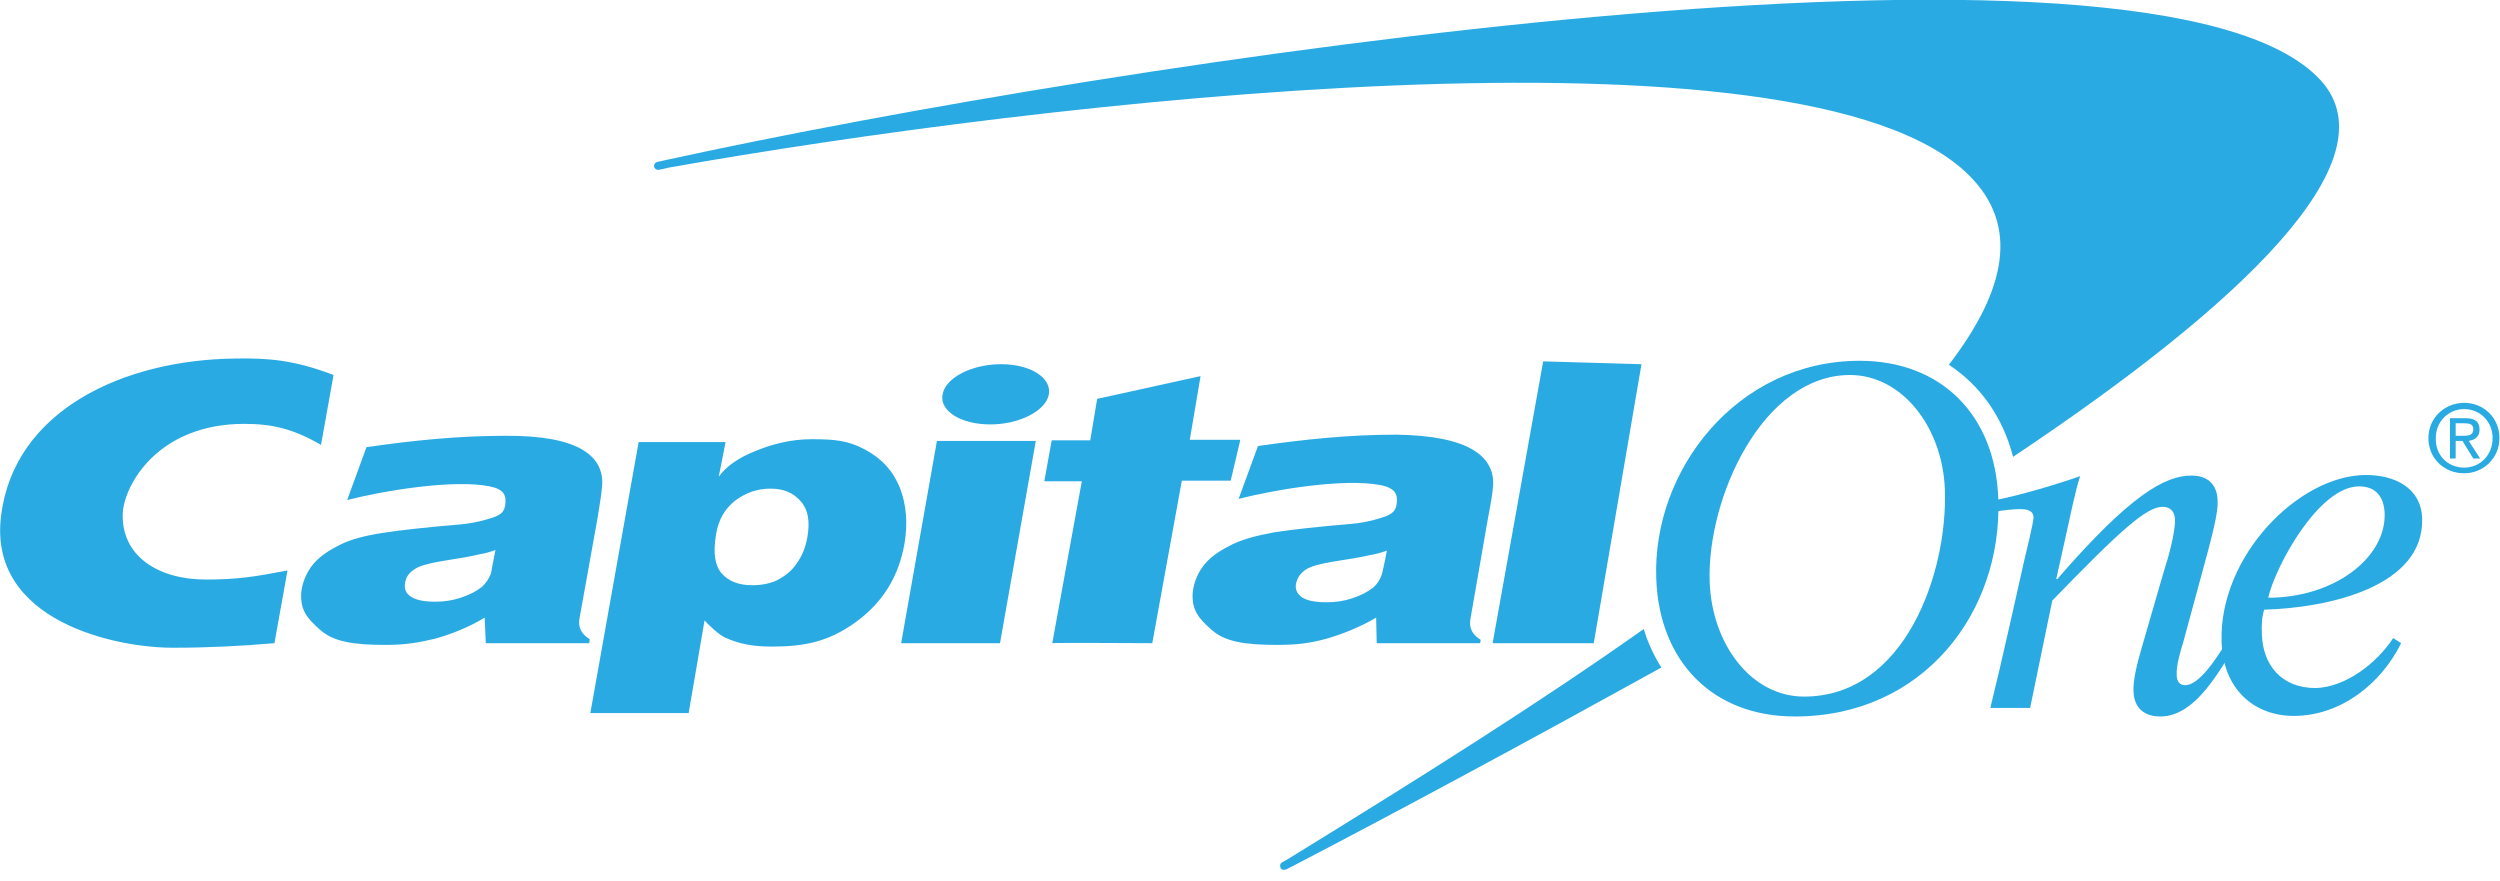 <?xml version="1.0" encoding="utf-8"?>
<!-- Generator: Adobe Illustrator 19.2.1, SVG Export Plug-In . SVG Version: 6.00 Build 0)  -->
<svg version="1.1" id="Layer_1" xmlns="http://www.w3.org/2000/svg" xmlns:xlink="http://www.w3.org/1999/xlink" x="0px" y="0px"
	 viewBox="0 0 440 155" style="enable-background:new 0 0 440 155;" xml:space="preserve">
<style type="text/css">
	.st0{fill:#29AAE2;}
</style>
<title>capital-one-logo copy</title>
<g>
	<path class="st0" d="M289.3,110.7c-18.2,12.9-39.7,26.4-62.8,40.6l-0.9,0.5c-0.3,0.2-0.4,0.6-0.2,1c0.2,0.3,0.6,0.4,1,0.2l0.8-0.4
		c19.6-10.2,42.2-22.4,64.8-34.9c0.1-0.1,0.2-0.1,0.4-0.2C291.1,115.4,290,113.1,289.3,110.7z M408.5,14.2
		c-28.6-31.6-212.7-3.2-291,13.9l-1.8,0.4c-0.4,0.1-0.6,0.4-0.6,0.8c0.1,0.4,0.4,0.6,0.8,0.6l1.8-0.4C182.5,18,317.4,2,346.5,30.8
		c8.9,8.8,6.7,20.1-3.5,33.4c5.5,3.6,9.5,9.2,11.3,16.2C394.3,53.7,421.2,28.3,408.5,14.2z"/>
	<g>
		<path class="st0" d="M300.9,102.4c0.4,11.1,7.4,20.2,16.6,20.2c17.8,0,25.3-21.8,24.8-36.4c-0.4-11.1-7.6-20.2-16.7-20.2
			C310.2,66,300.4,87.7,300.9,102.4L300.9,102.4z M291.5,101.8c-0.7-19,14.2-38.3,35.8-38.3c14.4,0,23.9,9.6,24.4,24.3
			c0.7,20-13.2,38.3-35.8,38.3C301.5,126.1,292,116.5,291.5,101.8z M87.2,96.8c-0.8,0.3-1.8,0.6-3,0.8c-1.2,0.3-3.5,0.7-6.7,1.2
			c-2.2,0.4-3.8,0.8-4.7,1.5c-0.9,0.6-1.4,1.4-1.5,2.3c-0.2,1,0.1,1.8,1,2.4s2.3,0.9,4.3,0.9c1.5,0,3-0.2,4.5-0.7s2.7-1.1,3.7-1.9
			c0.7-0.6,1.2-1.4,1.6-2.3C86.5,100.3,86.8,98.9,87.2,96.8z M106,85.1c-0.1,1.7-0.4,3.3-0.8,5.9l-3.2,17.8
			c-0.3,1.6,0.3,2.8,1.8,3.7l-0.1,0.7H85.5l-0.2-4.5c-2.6,1.6-5.8,2.9-8.7,3.7c-2.9,0.7-5.2,1.1-8.7,1.1c-5.9,0-9.2-0.6-11.5-2.6
			c-2.4-2.1-3.5-3.5-3.4-6.4c0.1-1.7,0.9-3.8,2.2-5.3s3-2.5,4.8-3.4c1.9-0.9,4.1-1.5,7.3-2s7.7-1,13.7-1.5c3.1-0.3,5.1-1,6-1.3
			c1.3-0.5,1.7-1,1.9-2c0.3-1.8-0.2-2.9-2.7-3.4c-6.5-1.3-18.8,0.8-25.1,2.4l3.4-9.3c8.3-1.2,16.2-2,24.4-2
			C101.9,76.6,106.1,80.3,106,85.1L106,85.1z M158.6,113.2l6.3-35.6h17.4l-6.3,35.6H158.6z M165.9,69.4c0.5-2.9,5.1-5.3,10.3-5.3
			s8.9,2.4,8.4,5.3s-5.2,5.3-10.3,5.3C169.1,74.7,165.3,72.3,165.9,69.4z M244.1,96.9c-0.8,0.3-1.8,0.6-3,0.8
			c-1.2,0.3-3.5,0.7-6.8,1.2c-2.2,0.4-3.8,0.8-4.7,1.5c-0.8,0.6-1.3,1.4-1.5,2.3c-0.2,1,0.2,1.8,1,2.4c0.9,0.6,2.3,0.9,4.4,0.9
			c1.5,0,3-0.2,4.5-0.7s2.7-1.1,3.7-1.9c0.7-0.6,1.2-1.4,1.5-2.3C243.4,100.4,243.7,99,244.1,96.9L244.1,96.9z M262.8,85.2
			c-0.1,1.7-0.4,3.3-0.9,5.9l-3.1,17.8c-0.3,1.6,0.3,2.8,1.8,3.7l-0.1,0.6h-18.2l-0.1-4.5c-2.7,1.6-5.9,2.9-8.7,3.7
			c-2.9,0.8-5.2,1.1-8.7,1.1c-5.9,0-9.2-0.6-11.5-2.6c-2.4-2.1-3.5-3.5-3.4-6.4c0.1-1.7,0.9-3.8,2.2-5.3s3-2.5,4.8-3.4
			c1.9-0.9,4.1-1.5,7.3-2.1c3.2-0.5,7.7-1,13.7-1.5c3.1-0.3,5-1,5.9-1.3c1.3-0.5,1.8-1,2-2.1c0.3-1.8-0.3-2.9-2.7-3.4
			c-6.6-1.3-18.8,0.8-25.1,2.4l3.4-9.3c8.4-1.2,16.1-2,24.4-2C258.7,76.7,262.9,80.4,262.8,85.2L262.8,85.2z M50.6,100.4
			c-5.7,1.1-8.8,1.6-14.4,1.6c-8.3,0-14.9-4.1-14.6-11.7c0.3-5,6.2-15.7,21.4-15.7c4.8,0,8.5,0.8,13.5,3.7L58.7,66
			c-6.8-2.6-11.3-3-17.2-2.9c-19.9,0.2-39,9.2-41.3,27.6c-2.4,18.7,20.4,23.4,30.5,23.3c5.8,0,11.9-0.3,17.6-0.8
			C48.3,113.2,50.6,100.4,50.6,100.4z M191.9,77.4l1.2-7.2l18.2-4l-1.9,11.2h8.9l-1.7,7.2H208l-5.2,28.6c0,0-17.5-0.1-17.6,0
			l5.2-28.5h-6.6l1.3-7.2h6.8V77.4z M280.5,113.2h-17.8l8.9-49.6l17.3,0.5L280.5,113.2z M135.6,86c-2.3,0-4.3,0.7-6.2,2.1
			c-1.8,1.4-3,3.4-3.4,6.1c-0.5,3.1-0.2,5.3,1,6.7c1.2,1.4,3,2.1,5.4,2.1c1.6,0,3.2-0.3,4.4-0.9c1.5-0.8,2.5-1.6,3.4-2.9
			c1-1.4,1.6-2.9,1.9-4.7c0.5-2.8,0.1-4.9-1.2-6.3C139.6,86.7,137.9,86,135.6,86L135.6,86z M103.9,125.5l8.5-47.7h15.3l-1.2,6.1
			c1.3-1.8,3.4-3.3,6.4-4.5c2.9-1.2,6.3-2.1,9.9-2.1c4,0,6.4,0.2,9.4,1.8s5,3.8,6.2,6.8c1.1,2.9,1.4,6.1,0.8,9.7
			c-1,5.9-3.9,10.5-8.6,13.9c-4.7,3.4-8.9,4.3-14.8,4.3c-2.1,0-3.9-0.2-5.4-0.6c-1.4-0.4-2.6-0.8-3.5-1.4c-0.8-0.6-1.7-1.3-2.9-2.6
			l-2.8,16.3L103.9,125.5L103.9,125.5z M419.7,90.4c-0.1-2.9-1.5-4.8-4.5-4.8c-7.1,0-14.7,14-16,19.6
			C410.8,105.2,419.9,98.2,419.7,90.4z M421.2,112.3l1.4,0.9c-3.5,7.1-10.6,12.8-18.9,12.8c-6.8,0-12.4-4.5-12.7-13
			c-0.5-15.2,13.7-29.4,25.4-29.4c5,0,9.7,2.2,9.9,7.6c0.4,12.1-16.6,15.8-27.8,16.1c-0.4,1.3-0.5,2.5-0.4,4.5
			c0.2,5,3.2,9.3,9.5,9.3C413,120.9,418.4,116.6,421.2,112.3z"/>
		<path class="st0" d="M351.4,90c1.2-0.2,3.2-0.4,4-0.4c1.3,0,2.5,0.2,2.5,1.5c0,0.8-1.3,6.2-1.6,7.4l-2.7,12
			c-1.1,4.9-2.3,10-3.3,14.1h7l3.9-18.9c12-12.4,16.6-16.5,19.4-16.5c1.3,0,2.1,0.7,2.2,2.2c0.1,2.2-1.3,7.2-1.8,8.6l-4,13.8
			c-0.9,3.1-1.6,5.9-1.5,7.9c0.1,3,2,4.4,4.7,4.4c5.1,0,8.8-5.3,12-10.5l-0.9-1.7c-1.3,2.1-4.3,6.7-6.7,6.7c-0.8,0-1.5-0.5-1.5-1.8
			c-0.1-1.6,0.6-4,1.1-5.6l4.4-16.2c1.2-4.5,1.8-7.3,1.7-8.9c-0.1-3-1.9-4.4-4.6-4.4c-4.6,0-10.7,3.3-23.6,18.2h-0.2l1.6-7.2
			c0.9-4,1.7-8.1,2.6-10.9c-4.5,1.6-10.8,3.4-14.8,4.2L351.4,90L351.4,90z"/>
	</g>
	<path class="st0" d="M427.4,77.1c0-3.6,2.9-6.2,6.3-6.2s6.2,2.6,6.2,6.2s-2.9,6.2-6.2,6.2C430.2,83.3,427.4,80.7,427.4,77.1z
		 M433.7,82.3c2.8,0,5-2.2,5-5.2c0-2.9-2.2-5.1-5-5.1s-5,2.2-5,5.1C428.6,80.1,430.8,82.3,433.7,82.3z M432.3,80.7h-1.1v-7.1h2.7
		c1.7,0,2.5,0.6,2.5,2c0,1.3-0.8,1.8-1.9,2l2,3.1h-1.2l-1.9-3.1h-1.2v3.1H432.3z M433.6,76.7c0.9,0,1.7-0.1,1.7-1.2
		c0-0.9-0.8-1-1.6-1h-1.5v2.2H433.6z"/>
</g>
</svg>
